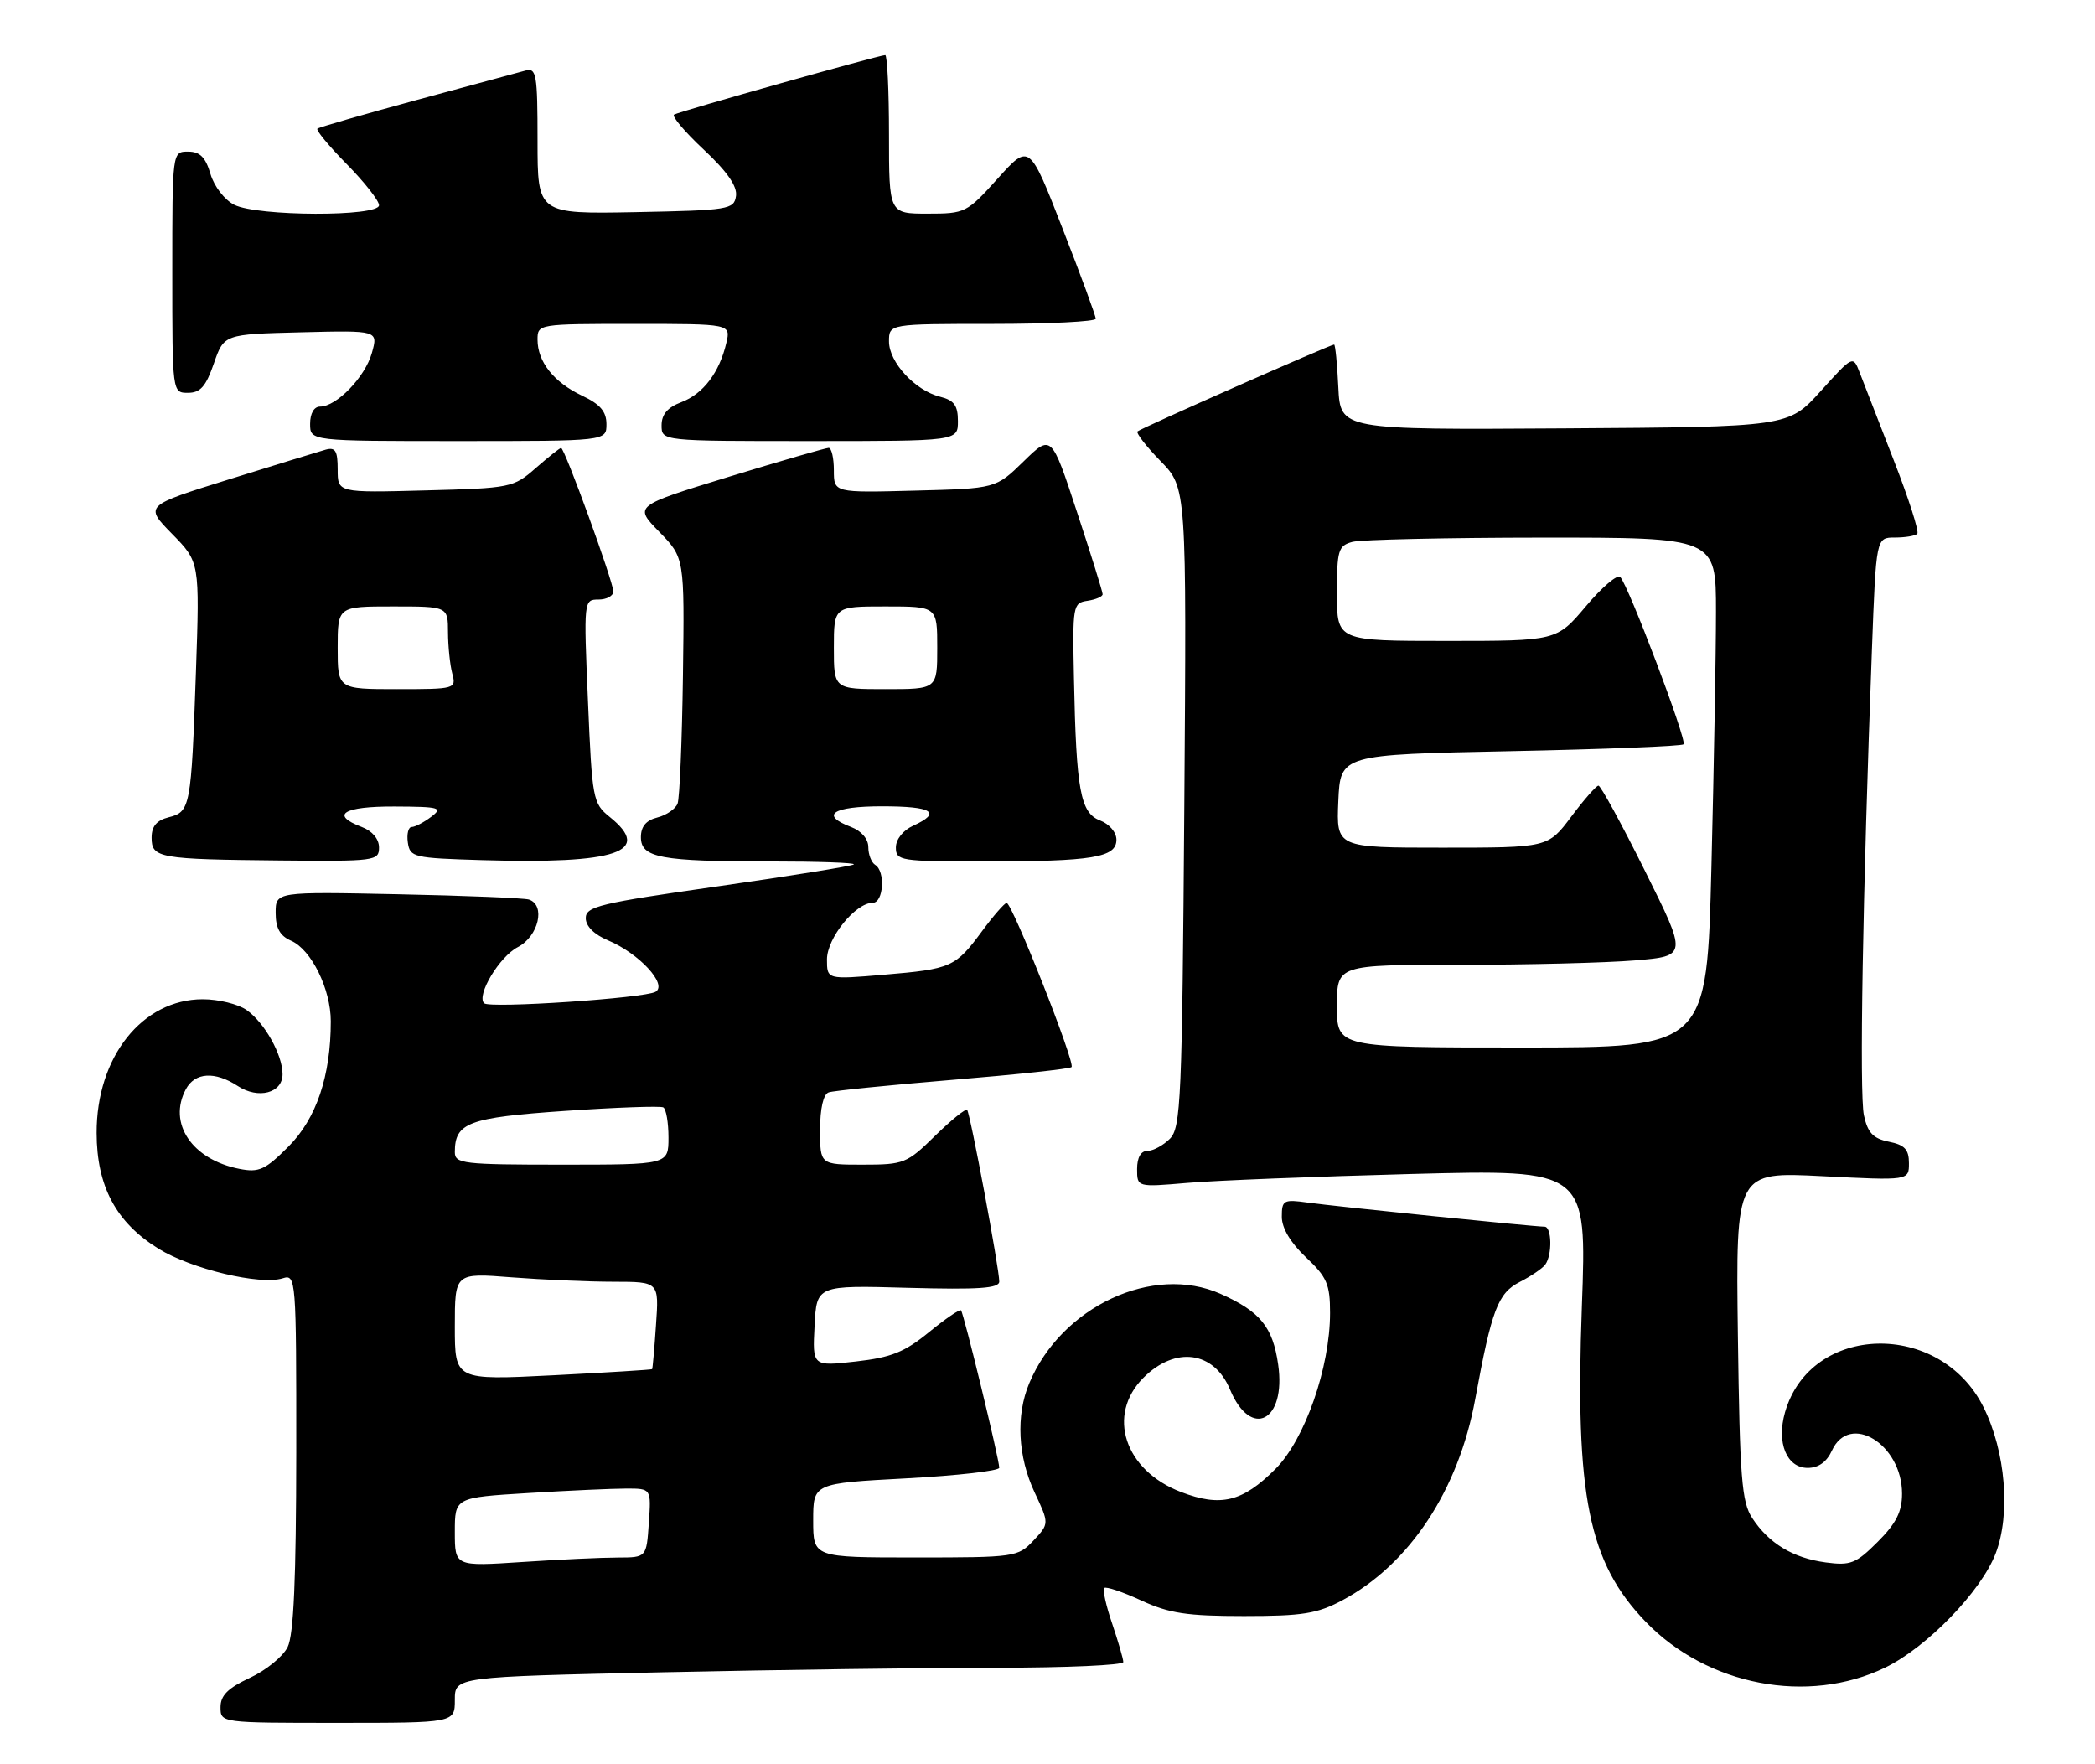 <?xml version="1.0" encoding="UTF-8" standalone="no"?>
<!DOCTYPE svg PUBLIC "-//W3C//DTD SVG 1.1//EN" "http://www.w3.org/Graphics/SVG/1.1/DTD/svg11.dtd" >
<svg xmlns="http://www.w3.org/2000/svg" xmlns:xlink="http://www.w3.org/1999/xlink" version="1.1" viewBox="0 0 304 256">
 <g >
 <path fill="currentColor"
d=" M 66.00 246.66 C 66.00 243.32 66.00 243.32 96.16 242.66 C 112.75 242.30 134.58 242.00 144.66 242.00 C 154.75 242.00 163.00 241.63 163.00 241.18 C 163.00 240.73 162.27 238.23 161.39 235.62 C 160.50 233.02 159.98 230.69 160.23 230.43 C 160.48 230.18 162.90 230.99 165.60 232.24 C 169.65 234.11 172.23 234.50 180.50 234.50 C 189.01 234.50 191.14 234.16 194.79 232.21 C 204.53 227.01 211.65 216.23 214.07 203.00 C 216.46 190.00 217.36 187.65 220.53 186.02 C 222.16 185.19 223.83 184.05 224.23 183.50 C 225.26 182.10 225.18 178.00 224.13 178.00 C 222.65 178.00 193.72 175.06 189.75 174.50 C 186.25 174.01 186.00 174.15 186.00 176.56 C 186.00 178.21 187.26 180.32 189.50 182.44 C 192.55 185.31 193.00 186.35 193.00 190.51 C 193.00 198.43 189.34 208.90 185.07 213.16 C 180.30 217.94 177.14 218.71 171.37 216.50 C 163.17 213.37 160.53 205.32 165.92 199.92 C 170.56 195.29 176.16 196.05 178.49 201.64 C 181.53 208.90 186.66 206.22 185.47 198.00 C 184.69 192.55 182.87 190.32 177.14 187.76 C 167.32 183.37 154.02 189.57 149.35 200.72 C 147.39 205.38 147.69 211.36 150.13 216.56 C 152.26 221.09 152.26 221.09 149.96 223.55 C 147.71 225.94 147.27 226.00 132.83 226.00 C 118.00 226.00 118.00 226.00 118.00 220.62 C 118.00 215.24 118.00 215.24 131.50 214.52 C 138.93 214.12 145.00 213.43 145.00 212.98 C 145.00 211.75 139.85 190.56 139.45 190.14 C 139.26 189.94 137.17 191.37 134.80 193.31 C 131.27 196.20 129.33 196.98 124.19 197.56 C 117.89 198.27 117.89 198.27 118.20 192.39 C 118.50 186.50 118.50 186.50 131.75 186.87 C 142.01 187.15 145.00 186.95 145.00 185.96 C 145.00 184.07 140.79 161.57 140.34 161.06 C 140.13 160.82 138.04 162.51 135.69 164.81 C 131.61 168.82 131.16 169.00 125.21 169.00 C 119.00 169.00 119.00 169.00 119.00 163.97 C 119.00 160.84 119.47 158.78 120.25 158.51 C 120.94 158.27 129.04 157.46 138.26 156.69 C 147.48 155.93 155.24 155.10 155.49 154.84 C 156.07 154.26 146.86 130.99 146.07 131.02 C 145.76 131.04 144.15 132.88 142.50 135.12 C 138.63 140.36 138.06 140.61 128.25 141.44 C 120.00 142.14 120.00 142.14 120.00 139.21 C 120.00 136.12 124.14 131.00 126.64 131.00 C 128.21 131.00 128.51 126.44 127.00 125.50 C 126.45 125.16 126.00 124.00 126.00 122.92 C 126.00 121.74 125.00 120.57 123.50 120.00 C 118.91 118.26 120.80 117.00 128.00 117.00 C 135.31 117.00 136.73 117.89 132.50 119.82 C 131.03 120.49 130.00 121.79 130.00 122.98 C 130.00 124.90 130.62 125.00 142.87 125.00 C 158.56 125.00 162.00 124.43 162.00 121.85 C 162.00 120.77 160.97 119.56 159.62 119.05 C 156.77 117.96 156.17 114.68 155.84 98.50 C 155.62 87.86 155.68 87.49 157.81 87.18 C 159.01 87.00 160.00 86.57 160.00 86.23 C 160.00 85.88 158.33 80.51 156.28 74.30 C 152.57 63.01 152.57 63.01 148.53 66.95 C 144.50 70.89 144.50 70.89 132.75 71.19 C 121.00 71.50 121.00 71.50 121.00 68.25 C 121.00 66.46 120.66 65.00 120.25 64.99 C 119.84 64.99 113.31 66.88 105.75 69.19 C 91.99 73.41 91.99 73.41 95.66 77.17 C 99.33 80.93 99.33 80.93 99.10 98.06 C 98.97 107.49 98.62 115.84 98.32 116.61 C 98.02 117.38 96.70 118.29 95.39 118.62 C 93.75 119.03 93.00 119.93 93.00 121.48 C 93.00 124.47 95.82 125.00 111.79 125.00 C 118.69 125.00 124.14 125.19 123.90 125.43 C 123.67 125.66 114.82 127.09 104.24 128.60 C 87.03 131.05 85.00 131.53 85.00 133.22 C 85.00 134.40 86.22 135.61 88.25 136.46 C 92.72 138.34 96.89 142.83 95.14 143.91 C 93.64 144.84 71.02 146.36 70.25 145.58 C 69.10 144.43 72.47 138.81 75.14 137.43 C 78.15 135.87 79.21 131.33 76.75 130.53 C 76.06 130.31 67.51 129.96 57.75 129.76 C 40.00 129.39 40.00 129.39 40.00 132.46 C 40.00 134.68 40.62 135.80 42.25 136.51 C 45.18 137.80 48.00 143.52 48.00 148.20 C 48.00 156.12 45.91 162.32 41.86 166.37 C 38.48 169.76 37.58 170.17 34.74 169.61 C 27.86 168.26 24.32 163.00 26.97 158.05 C 28.29 155.60 31.18 155.42 34.49 157.58 C 37.47 159.54 41.00 158.62 41.00 155.88 C 41.00 153.05 38.39 148.39 35.78 146.56 C 34.56 145.70 31.70 145.00 29.43 145.00 C 20.64 145.00 13.99 153.38 14.02 164.41 C 14.04 172.15 16.84 177.39 23.01 181.20 C 27.79 184.15 37.76 186.53 41.03 185.49 C 42.95 184.88 43.00 185.46 42.99 210.68 C 42.97 229.13 42.62 237.21 41.74 239.00 C 41.06 240.38 38.59 242.39 36.25 243.47 C 33.07 244.95 32.00 246.02 32.00 247.72 C 32.00 250.00 32.00 250.00 49.00 250.00 C 66.00 250.00 66.00 250.00 66.00 246.66 Z  M 273.55 241.98 C 279.61 239.04 287.49 230.91 289.59 225.41 C 291.78 219.68 291.03 210.65 287.84 204.22 C 281.55 191.54 262.73 192.00 259.02 204.93 C 257.76 209.33 259.25 213.00 262.31 213.00 C 263.87 213.00 265.07 212.14 265.82 210.50 C 268.38 204.89 276.00 209.56 276.00 216.73 C 276.00 219.37 275.15 221.05 272.47 223.73 C 269.31 226.89 268.53 227.20 264.93 226.72 C 260.18 226.08 256.68 223.97 254.26 220.28 C 252.73 217.94 252.46 214.51 252.18 193.81 C 251.87 170.03 251.87 170.03 264.43 170.67 C 277.00 171.31 277.00 171.31 277.00 168.78 C 277.00 166.79 276.38 166.13 274.09 165.67 C 271.81 165.21 271.02 164.38 270.47 161.85 C 269.79 158.78 270.29 129.80 271.63 94.25 C 272.24 78.00 272.24 78.00 274.95 78.00 C 276.45 78.00 277.91 77.76 278.21 77.46 C 278.51 77.16 276.96 72.32 274.77 66.71 C 272.59 61.09 270.37 55.39 269.84 54.03 C 268.89 51.57 268.86 51.58 264.19 56.76 C 259.50 61.95 259.50 61.95 227.00 62.16 C 194.50 62.37 194.50 62.37 194.20 56.18 C 194.04 52.78 193.76 50.00 193.59 50.00 C 193.03 50.00 165.51 62.16 165.06 62.60 C 164.83 62.84 166.33 64.78 168.41 66.91 C 172.19 70.78 172.19 70.78 171.85 117.14 C 171.53 159.68 171.36 163.64 169.75 165.25 C 168.79 166.21 167.32 167.00 166.50 167.00 C 165.55 167.00 165.00 167.96 165.00 169.63 C 165.00 172.27 165.00 172.27 172.25 171.65 C 176.24 171.30 190.92 170.72 204.88 170.35 C 230.27 169.69 230.27 169.69 229.54 189.59 C 228.54 217.06 230.50 226.73 238.80 235.33 C 247.75 244.61 262.35 247.40 273.55 241.98 Z  M 55.00 122.98 C 55.00 121.74 54.03 120.58 52.50 120.00 C 47.84 118.23 49.81 117.00 57.25 117.03 C 63.84 117.06 64.32 117.20 62.56 118.53 C 61.49 119.34 60.22 120.00 59.74 120.00 C 59.26 120.00 59.00 121.01 59.18 122.25 C 59.49 124.40 59.98 124.51 70.00 124.81 C 89.55 125.39 94.77 123.61 88.47 118.54 C 86.03 116.57 85.92 115.97 85.32 101.75 C 84.69 87.12 84.71 87.00 86.84 87.00 C 88.03 87.00 89.00 86.47 89.00 85.83 C 89.00 84.43 81.93 65.00 81.42 65.00 C 81.23 65.00 79.58 66.31 77.75 67.91 C 74.51 70.76 74.12 70.84 61.71 71.16 C 49.00 71.50 49.00 71.50 49.00 68.13 C 49.00 65.41 48.67 64.86 47.25 65.25 C 46.29 65.52 39.98 67.46 33.23 69.56 C 20.96 73.38 20.96 73.38 24.97 77.47 C 28.98 81.56 28.98 81.56 28.43 97.53 C 27.75 117.11 27.62 117.81 24.48 118.59 C 22.73 119.03 22.00 119.90 22.00 121.54 C 22.00 124.51 23.01 124.69 40.75 124.86 C 54.44 124.99 55.00 124.92 55.00 122.98 Z  M 88.00 61.55 C 88.00 59.72 87.10 58.66 84.47 57.42 C 80.36 55.47 78.00 52.50 78.00 49.28 C 78.00 47.02 78.10 47.00 92.02 47.00 C 106.04 47.00 106.04 47.00 105.40 49.75 C 104.40 54.04 102.05 57.15 98.89 58.35 C 96.87 59.11 96.00 60.12 96.00 61.72 C 96.00 64.00 96.00 64.00 117.50 64.00 C 139.00 64.00 139.00 64.00 139.00 61.11 C 139.00 58.83 138.45 58.08 136.41 57.57 C 132.78 56.66 129.00 52.56 129.00 49.55 C 129.00 47.00 129.00 47.00 144.00 47.00 C 152.25 47.00 159.00 46.66 159.00 46.25 C 159.00 45.84 156.83 39.94 154.18 33.15 C 149.37 20.80 149.37 20.80 144.78 25.90 C 140.30 30.88 140.06 31.00 134.60 31.00 C 129.00 31.00 129.00 31.00 129.00 19.50 C 129.00 13.18 128.75 8.00 128.45 8.00 C 127.58 8.00 98.58 16.17 97.81 16.63 C 97.44 16.85 99.37 19.14 102.11 21.70 C 105.51 24.88 107.00 27.02 106.80 28.43 C 106.51 30.40 105.79 30.51 92.25 30.78 C 78.00 31.05 78.00 31.05 78.00 20.41 C 78.00 10.76 77.84 9.81 76.25 10.24 C 75.29 10.50 68.20 12.42 60.50 14.50 C 52.80 16.59 46.30 18.46 46.06 18.67 C 45.82 18.88 47.73 21.19 50.31 23.81 C 52.89 26.43 55.00 29.12 55.00 29.78 C 55.00 31.46 37.38 31.41 34.00 29.72 C 32.59 29.01 31.08 27.06 30.54 25.24 C 29.83 22.81 29.01 22.00 27.29 22.00 C 25.00 22.00 25.00 22.00 25.00 39.50 C 25.00 57.00 25.00 57.00 27.28 57.00 C 29.07 57.00 29.88 56.08 31.03 52.75 C 32.50 48.50 32.50 48.50 43.69 48.22 C 54.88 47.94 54.88 47.94 53.96 51.22 C 52.98 54.71 48.84 59.00 46.44 59.00 C 45.57 59.00 45.00 59.99 45.00 61.50 C 45.00 64.00 45.00 64.00 66.50 64.00 C 88.00 64.00 88.00 64.00 88.00 61.55 Z  M 66.00 222.30 C 66.00 217.30 66.00 217.30 76.66 216.65 C 82.52 216.29 88.93 216.00 90.91 216.00 C 94.50 216.00 94.50 216.00 94.15 221.00 C 93.81 226.00 93.81 226.00 89.65 226.01 C 87.37 226.01 81.11 226.30 75.75 226.66 C 66.00 227.30 66.00 227.30 66.00 222.30 Z  M 66.00 192.49 C 66.00 184.70 66.00 184.70 74.25 185.35 C 78.79 185.70 85.45 185.99 89.06 185.99 C 95.63 186.00 95.63 186.00 95.19 192.25 C 94.96 195.69 94.70 198.58 94.63 198.67 C 94.56 198.76 88.09 199.16 80.25 199.56 C 66.00 200.28 66.00 200.28 66.00 192.49 Z  M 66.00 167.19 C 66.00 162.90 67.93 162.17 82.00 161.20 C 89.42 160.69 95.84 160.46 96.25 160.69 C 96.66 160.93 97.00 162.89 97.00 165.06 C 97.00 169.00 97.00 169.00 81.50 169.00 C 67.21 169.00 66.00 168.86 66.00 167.19 Z  M 121.00 94.00 C 121.00 88.00 121.00 88.00 128.50 88.00 C 136.00 88.00 136.00 88.00 136.00 94.00 C 136.00 100.00 136.00 100.00 128.50 100.00 C 121.00 100.00 121.00 100.00 121.00 94.00 Z  M 194.00 146.00 C 194.00 140.00 194.00 140.00 211.85 140.00 C 221.67 140.00 233.11 139.71 237.27 139.36 C 244.85 138.72 244.85 138.72 238.69 126.36 C 235.31 119.56 232.27 114.00 231.95 114.00 C 231.63 114.00 229.85 116.03 228.00 118.50 C 224.63 123.00 224.63 123.00 209.27 123.00 C 193.91 123.00 193.91 123.00 194.20 116.25 C 194.50 109.50 194.50 109.50 219.17 109.00 C 232.74 108.72 244.05 108.28 244.30 108.00 C 244.82 107.44 236.30 84.94 235.11 83.73 C 234.69 83.30 232.45 85.21 230.12 87.98 C 225.88 93.00 225.88 93.00 209.94 93.00 C 194.00 93.00 194.00 93.00 194.00 86.12 C 194.00 79.82 194.19 79.18 196.25 78.63 C 197.49 78.30 209.86 78.02 223.75 78.01 C 249.00 78.00 249.00 78.00 249.00 88.75 C 249.00 94.66 248.70 111.31 248.34 125.75 C 247.68 152.00 247.68 152.00 220.84 152.00 C 194.00 152.00 194.00 152.00 194.00 146.00 Z  M 49.00 94.00 C 49.00 88.00 49.00 88.00 57.00 88.00 C 65.00 88.00 65.00 88.00 65.01 91.75 C 65.02 93.81 65.30 96.51 65.63 97.75 C 66.22 99.96 66.06 100.00 57.62 100.00 C 49.00 100.00 49.00 100.00 49.00 94.00 Z "/>
</g>
</svg>